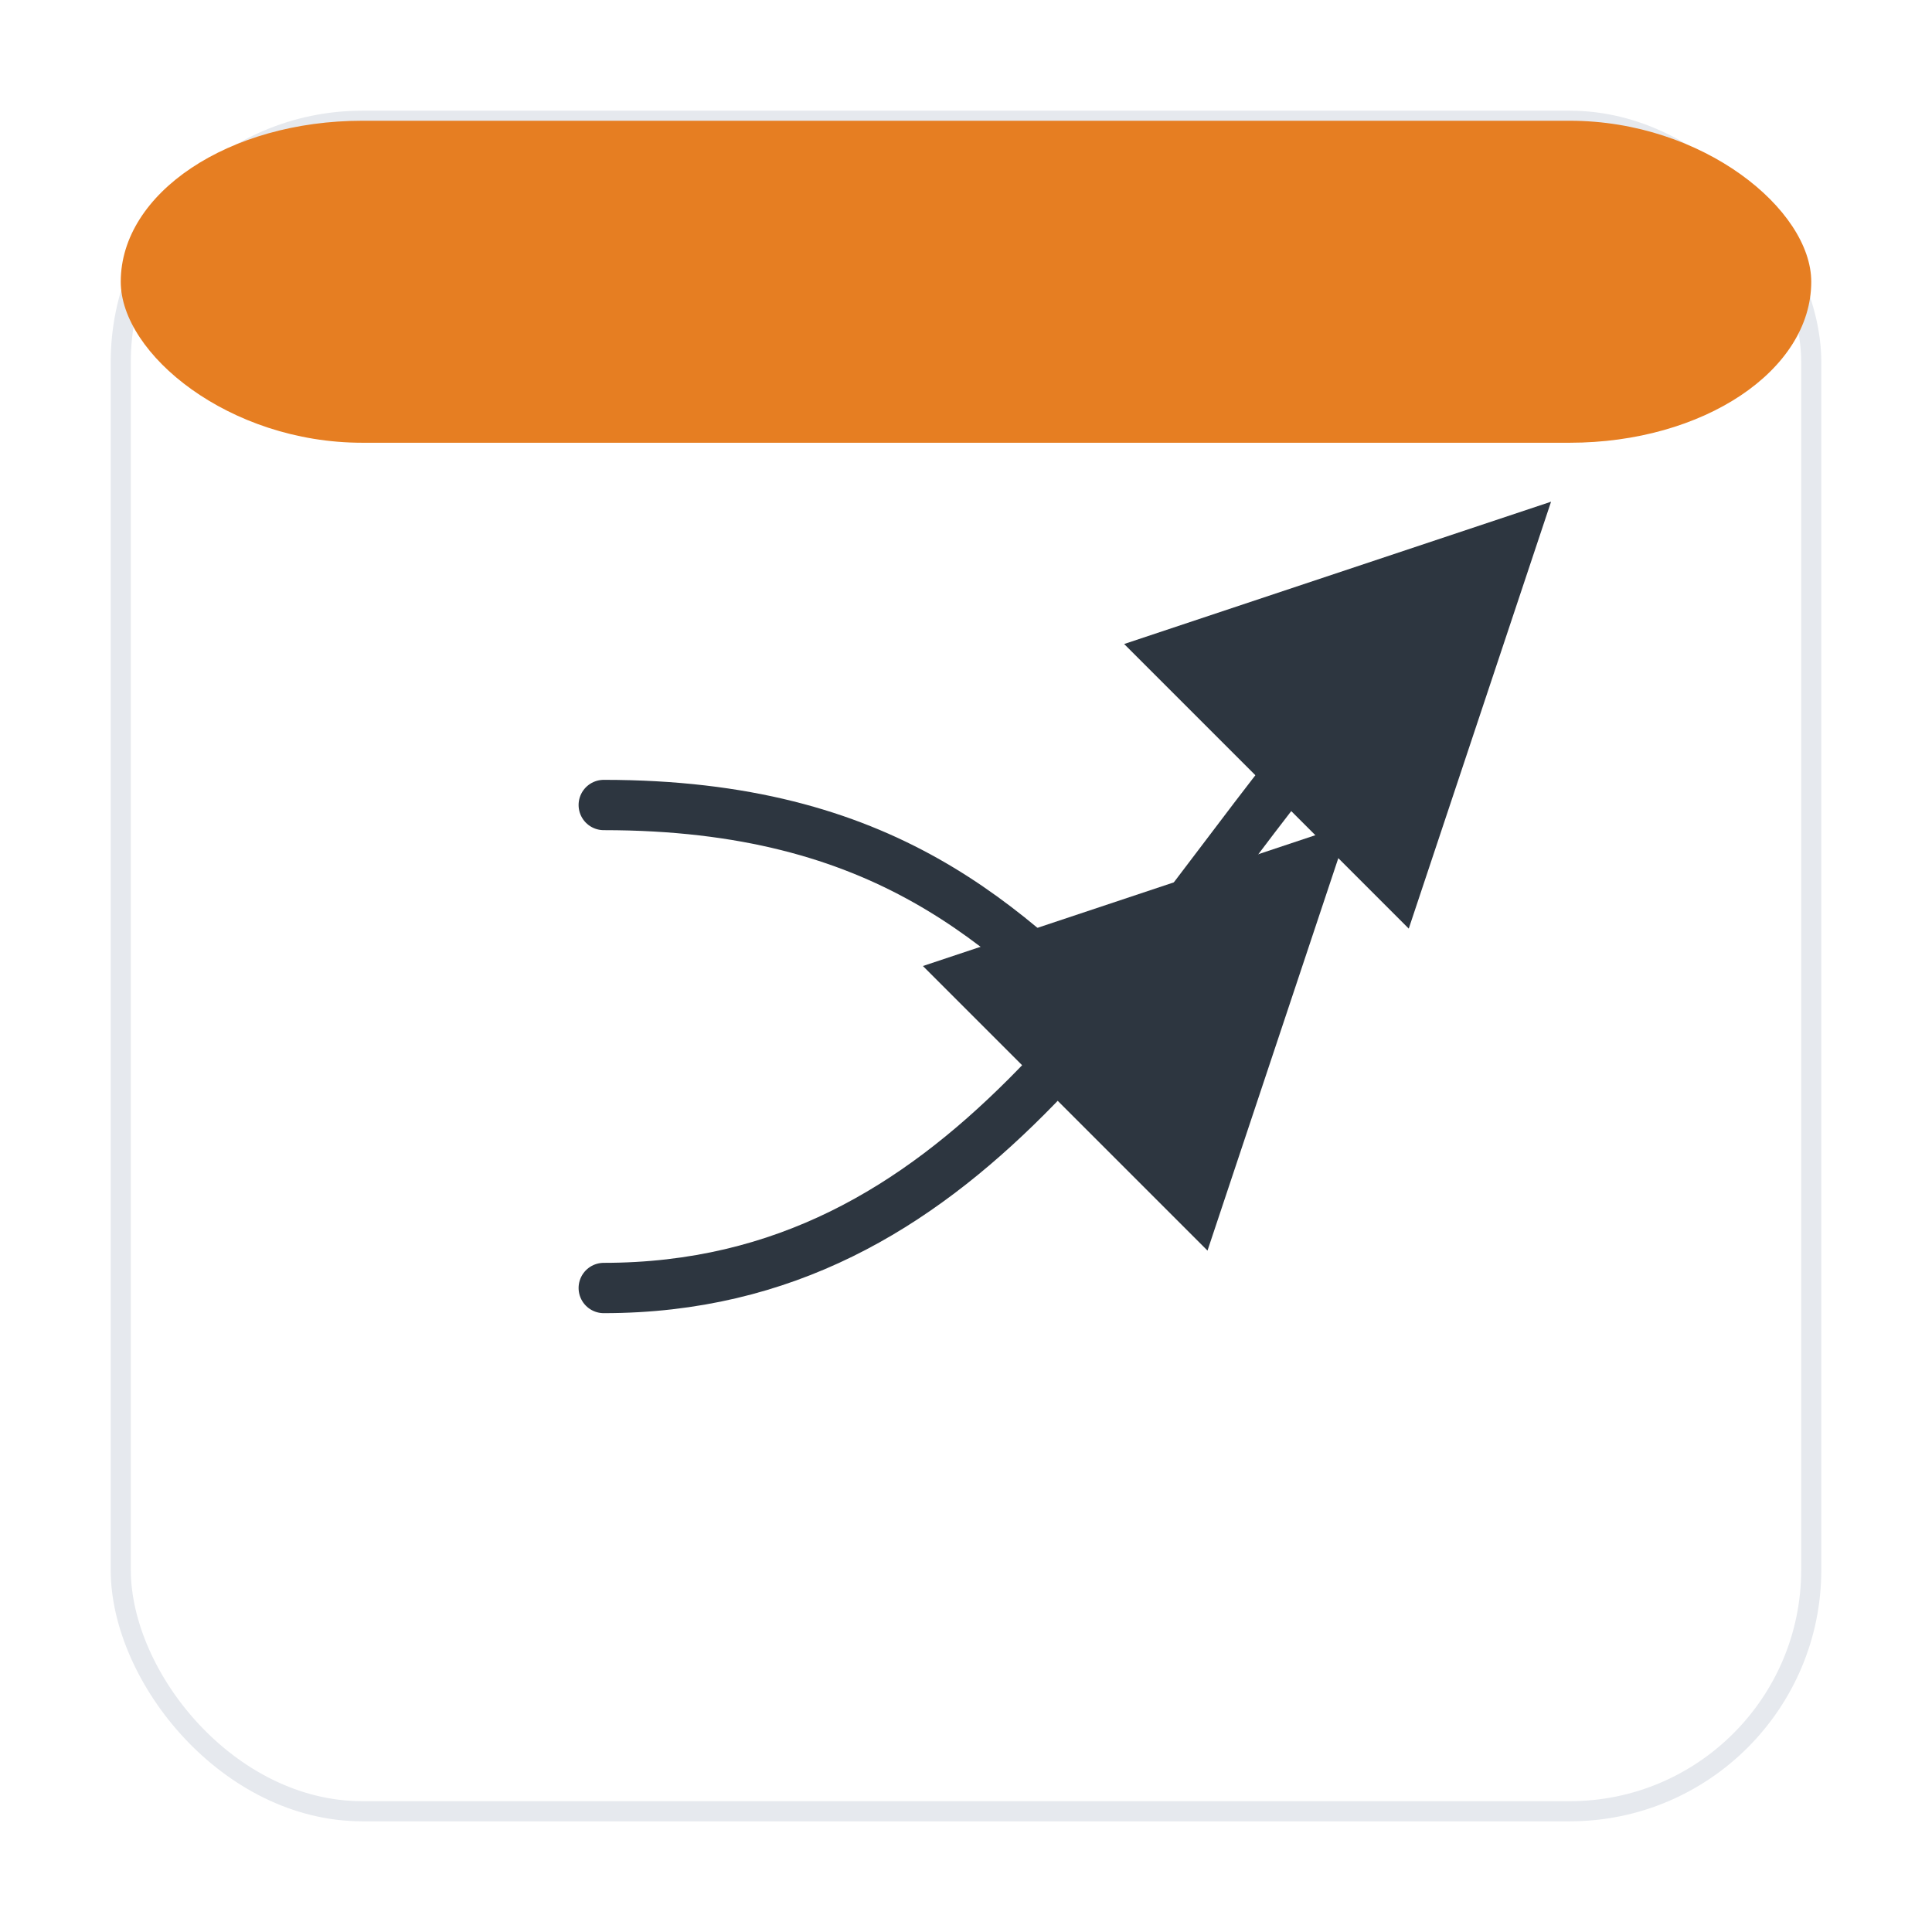 <svg xmlns="http://www.w3.org/2000/svg" width="96" height="96" viewBox="0 0 96 96" shape-rendering="geometricPrecision" text-rendering="optimizeLegibility" stroke-linecap="round" stroke-linejoin="round">
<defs>
  <marker id="arrow" markerWidth="8" markerHeight="8" refX="4" refY="4" orient="auto-start-reverse">
    <path d="M0,0 L8,4 L0,8 z" fill="#2d3640"/>
  </marker>
</defs>
<rect x="6" y="6" width="84" height="84" rx="12" fill="#ffffff" stroke="#e6e9ee" stroke-width="1"/>
<rect x="6" y="6" width="84" height="16" rx="12" fill="#e67e22"/>
<path d="M30,64 C48,64 56,48 66,36" stroke="#2d3640" stroke-width="2.5" fill="none" />
<path d="M30,40 C44,40 50,46 56,52" stroke="#2d3640" stroke-width="2.5" fill="none" />
<path d="M66,36 L70,32" stroke="#2d3640" stroke-width="2.5" fill="none" marker-end="url(#arrow)" />
<path d="M56,52 L60,48" stroke="#2d3640" stroke-width="2.5" fill="none" marker-end="url(#arrow)" />
</svg>
